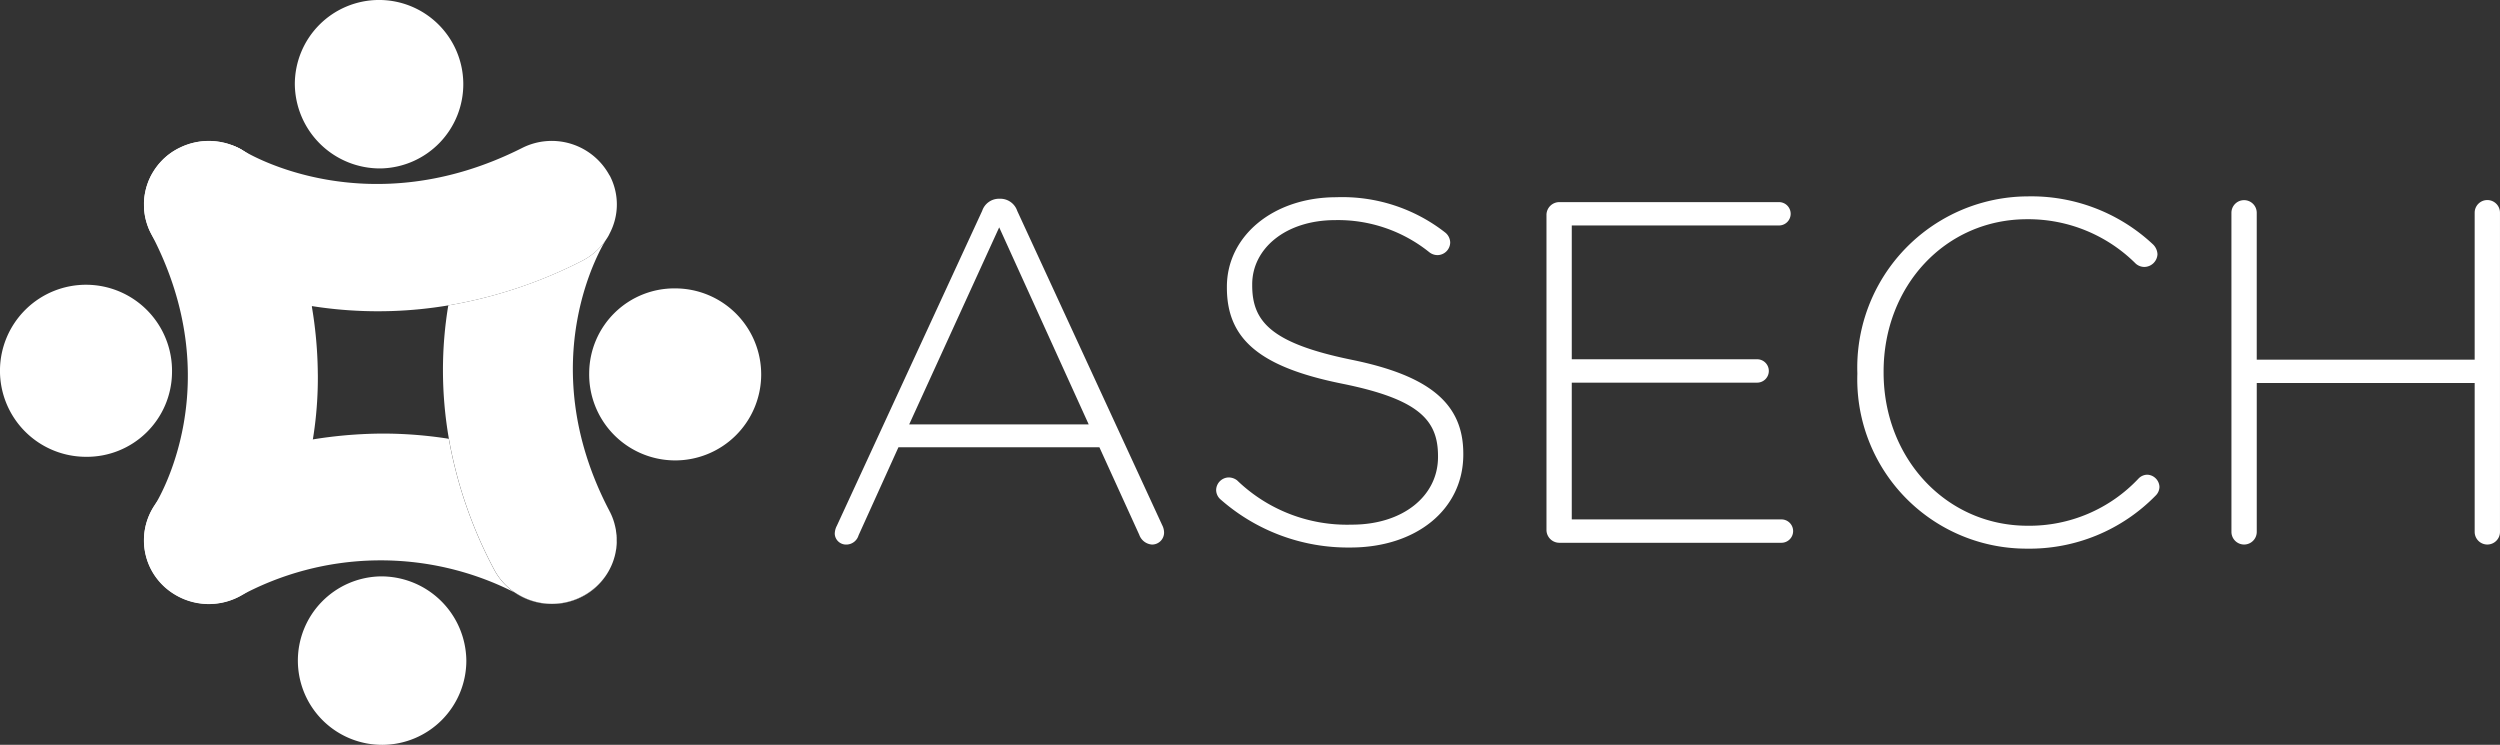 <svg xmlns="http://www.w3.org/2000/svg" width="129.787" height="38.667" viewBox="0 0 129.787 38.667"><rect x="0" y="0" width="129.787" height="38.667" fill="#333333" stroke="none"/><defs><style>.a{fill:#fff;}</style></defs><g transform="translate(0)"><g transform="translate(43.336 10.19)"><path class="a" d="M189.783,446.055l7.553-16.367a.924.924,0,0,1,.884-.63h.051a.927.927,0,0,1,.885.63L206.68,446a.855.855,0,0,1,.1.405.622.622,0,0,1-.632.606.758.758,0,0,1-.656-.506l-2.071-4.546H192.99l-2.07,4.572a.667.667,0,0,1-.631.481.588.588,0,0,1-.606-.555.939.939,0,0,1,.1-.405m13.084-5.278-4.647-10.23-4.673,10.23Z" transform="translate(-189.683 -428.931)"/><path class="a" d="M206.405,444.7a.659.659,0,0,1-.251-.506.667.667,0,0,1,.658-.655.729.729,0,0,1,.429.151,8.225,8.225,0,0,0,5.96,2.3c2.652,0,4.471-1.489,4.471-3.51v-.05c0-1.869-.986-2.955-5-3.763-4.242-.859-5.96-2.3-5.96-4.977v-.051c0-2.628,2.4-4.647,5.682-4.647a8.667,8.667,0,0,1,5.633,1.818.687.687,0,0,1,.278.531.668.668,0,0,1-.656.656.689.689,0,0,1-.43-.151,7.565,7.565,0,0,0-4.875-1.666c-2.6,0-4.318,1.491-4.318,3.333v.05c0,1.869.959,3.005,5.152,3.865,4.092.832,5.807,2.3,5.807,4.875v.049c0,2.854-2.449,4.825-5.859,4.825a10.006,10.006,0,0,1-6.719-2.475" transform="translate(-186.354 -428.943)"/><path class="a" d="M220.42,446.227V429.86a.668.668,0,0,1,.656-.656h11.415a.606.606,0,1,1,0,1.212H221.733v6.946h9.623a.607.607,0,0,1,0,1.214h-9.623v7.1h10.885a.606.606,0,1,1,0,1.213H221.076a.669.669,0,0,1-.656-.658" transform="translate(-183.471 -428.901)"/><path class="a" d="M233.844,438.146V438.1a8.887,8.887,0,0,1,8.84-9.143,9.236,9.236,0,0,1,6.491,2.475.76.76,0,0,1,.251.53.692.692,0,0,1-.68.658.673.673,0,0,1-.454-.177,7.9,7.9,0,0,0-5.633-2.3c-4.242,0-7.451,3.461-7.451,7.906v.051c0,4.469,3.259,7.956,7.476,7.956a7.78,7.78,0,0,0,5.758-2.45.645.645,0,0,1,.456-.2.66.66,0,0,1,.631.632.647.647,0,0,1-.2.454,9.157,9.157,0,0,1-6.693,2.753,8.788,8.788,0,0,1-8.79-9.093" transform="translate(-180.757 -428.952)"/><path class="a" d="M250,429.776a.657.657,0,0,1,1.314,0V437.4h11.314v-7.629a.657.657,0,0,1,1.314,0v16.569a.657.657,0,1,1-1.314,0v-7.728H251.315v7.728a.657.657,0,1,1-1.314,0Z" transform="translate(-177.492 -428.918)"/></g><path class="a" d="M162.563,437.3a4.466,4.466,0,1,0-4.466,4.373,4.419,4.419,0,0,0,4.466-4.373" transform="translate(-153.633 -417.958)"/><path class="a" d="M168.878,438.7a19.968,19.968,0,0,1-2.835,10.408,3.416,3.416,0,0,1-4.667.959,3.262,3.262,0,0,1-.993-4.55c.194-.3,3.931-6.356-.16-14.138a3.272,3.272,0,0,1,1.452-4.449,3.408,3.408,0,0,1,4.543,1.426,22.026,22.026,0,0,1,2.659,10.344" transform="translate(-152.377 -419.245)"/><path class="a" d="M170.809,445.367a4.373,4.373,0,1,0,4.465,4.371,4.418,4.418,0,0,0-4.465-4.371" transform="translate(-151.064 -415.444)"/><path class="a" d="M179.078,437.3a4.465,4.465,0,1,0,4.465-4.37,4.42,4.42,0,0,0-4.465,4.37" transform="translate(-148.49 -417.958)"/><path class="a" d="M170.829,429.219a4.373,4.373,0,1,0-4.463-4.371,4.418,4.418,0,0,0,4.463,4.371" transform="translate(-151.06 -420.475)"/><path class="a" d="M180.265,443.954c0,.05,0,.1-.012.149.007-.049.008-.1.012-.149" transform="translate(-148.253 -415.73)"/><path class="a" d="M180.237,444.229c-.008.042-.013.083-.02.125.007-.042.012-.083.02-.125" transform="translate(-148.26 -415.674)"/><path class="a" d="M180.263,443.678c0,.058,0,.114,0,.169,0-.055,0-.112,0-.169" transform="translate(-148.251 -415.785)"/><path class="a" d="M180.234,443.4c.011.067.019.131.026.2-.007-.066-.016-.131-.026-.2" transform="translate(-148.257 -415.842)"/><path class="a" d="M180.173,443.105c.023.082.042.162.056.243-.014-.081-.034-.161-.056-.243" transform="translate(-148.269 -415.901)"/><path class="a" d="M180.179,444.507c-.008.03-.017.059-.024.089.007-.03.016-.059.024-.089" transform="translate(-148.273 -415.618)"/><path class="a" d="M180.07,444.828l.013-.034-.013.034" transform="translate(-148.29 -415.56)"/><path class="a" d="M180.21,443.179a3.233,3.233,0,0,0-.292-.7c.017.03.031.063.047.095a3.229,3.229,0,0,1,.245.607" transform="translate(-148.32 -416.028)"/><path class="a" d="M178.026,446.258a22.994,22.994,0,0,1-2.35-6.788,22.091,22.091,0,0,0-3.434-.27,23.26,23.26,0,0,0-10.565,2.6,3.268,3.268,0,0,0-1.452,4.447,3.405,3.405,0,0,0,4.54,1.425,15.327,15.327,0,0,1,14.324-.224,3.319,3.319,0,0,1-1.063-1.191" transform="translate(-152.377 -416.691)"/><path class="a" d="M180.17,444.581c-.026.085-.055.172-.089.256.032-.084.063-.168.089-.256" transform="translate(-148.288 -415.603)"/><path class="a" d="M175.967,446.378c-.018-.01-.056-.034-.113-.065a3.431,3.431,0,0,0,3.479.233,3.306,3.306,0,0,0,1.589-1.724,3.379,3.379,0,0,1-.309.585,3.416,3.416,0,0,1-4.646.97" transform="translate(-149.142 -415.554)"/><path class="a" d="M180.161,443.061c.006.017.008.035.014.053-.006-.018-.008-.036-.014-.053" transform="translate(-148.271 -415.91)"/><path class="a" d="M180.221,443.308l.017.107-.017-.107" transform="translate(-148.259 -415.86)"/><path class="a" d="M180.256,443.561c0,.048.007.094.008.141,0-.047,0-.093-.008-.141" transform="translate(-148.252 -415.809)"/><path class="a" d="M180.268,443.819c0,.055,0,.108,0,.162,0-.054,0-.107,0-.162" transform="translate(-148.251 -415.757)"/><path class="a" d="M180.257,444.078c0,.06-.013.121-.023.18.01-.059.018-.118.023-.18" transform="translate(-148.257 -415.705)"/><path class="a" d="M181.779,446.309c0-.047,0-.093-.008-.141-.007-.066-.016-.131-.026-.2,0-.034-.01-.072-.017-.107-.016-.082-.035-.162-.057-.244a.434.434,0,0,0-.014-.053,3.166,3.166,0,0,0-.245-.607c-.016-.032-.03-.065-.047-.095-4.011-7.737-.307-13.741-.113-14.043.037-.058.069-.108.1-.159a3.33,3.33,0,0,1-1.39,1.309,24.152,24.152,0,0,1-6.922,2.3,20.513,20.513,0,0,0-.277,3.365,20.855,20.855,0,0,0,.307,3.557,22.983,22.983,0,0,0,2.35,6.788,3.293,3.293,0,0,0,1.065,1.191l.111.065a3.414,3.414,0,0,0,4.646-.97,3.377,3.377,0,0,0,.309-.585l.013-.034c.034-.084.063-.171.088-.256.008-.029.017-.059.026-.089.017-.068.034-.138.048-.209.007-.042.013-.083.022-.125.01-.06.018-.121.023-.182s.008-.1.012-.149,0-.107,0-.162,0-.112,0-.169" transform="translate(-149.767 -418.416)"/><path class="a" d="M180.224,444.333c-.013.071-.031.141-.049.209.018-.068.036-.137.049-.209" transform="translate(-148.269 -415.653)"/><path class="a" d="M183.89,428.354a3.407,3.407,0,0,0-4.54-1.426c-7.946,4.008-14.127.347-14.439.16-1.556-.982-1.991.331-3,1.85s-2.222,2.7-.662,3.693a16.224,16.224,0,0,0,2.7,1.3,22.013,22.013,0,0,0,11.573,1.168,24.087,24.087,0,0,0,6.921-2.3,3.325,3.325,0,0,0,1.391-1.309c.024-.044.046-.087.063-.126a3.226,3.226,0,0,0,0-3.011" transform="translate(-152.246 -419.245)"/><path class="a" d="M164.958,427.04c-.054-.032-.108-.065-.165-.094s-.1-.048-.151-.072-.091-.041-.138-.06-.12-.047-.184-.067c-.036-.013-.078-.026-.117-.038-.066-.02-.132-.036-.2-.052-.041-.008-.079-.018-.119-.025a1.808,1.808,0,0,0-.2-.033c-.043-.007-.088-.012-.133-.018l-.179-.012c-.049,0-.1,0-.151,0s-.107,0-.161,0-.115.006-.172.012-.1.011-.148.018-.117.017-.174.028l-.15.034c-.055.013-.108.026-.163.042s-.114.037-.171.057-.088.03-.132.048c-.069.026-.138.059-.207.091l-.093.043c-.076.039-.147.082-.219.124l-.071.042c-.067.044-.131.09-.194.138-.026.018-.053.038-.079.059-.051.041-.1.084-.148.129-.034.03-.071.06-.1.093s-.066.071-.1.107-.085.09-.126.139c-.025.031-.049.064-.076.1-.042.055-.084.109-.123.17-.025.036-.048.074-.072.112-.035.055-.067.109-.1.165s-.053.1-.076.151-.043.088-.062.132c-.025.061-.048.121-.07.185a1.123,1.123,0,0,0-.038.113c-.022.064-.039.131-.055.2-.008.036-.018.075-.025.113-.013.064-.025.129-.035.195-.006.042-.012.083-.017.126-.006.059-.008.118-.012.178s0,.1,0,.147,0,.107,0,.16,0,.112.01.167.011.095.019.144.017.115.028.174.023.095.034.143.028.109.046.164.032.107.053.16.034.095.053.141a1.994,1.994,0,0,0,.087.186,3.279,3.279,0,0,0,1.192,1.339c.123.079,1.052,2.99,2.74,3.628,1.159.438,2.984,1,4.448-1.128a22.883,22.883,0,0,0-2.344-6.776,3.307,3.307,0,0,0-1.262-1.314" transform="translate(-152.376 -419.244)"/></g></svg>